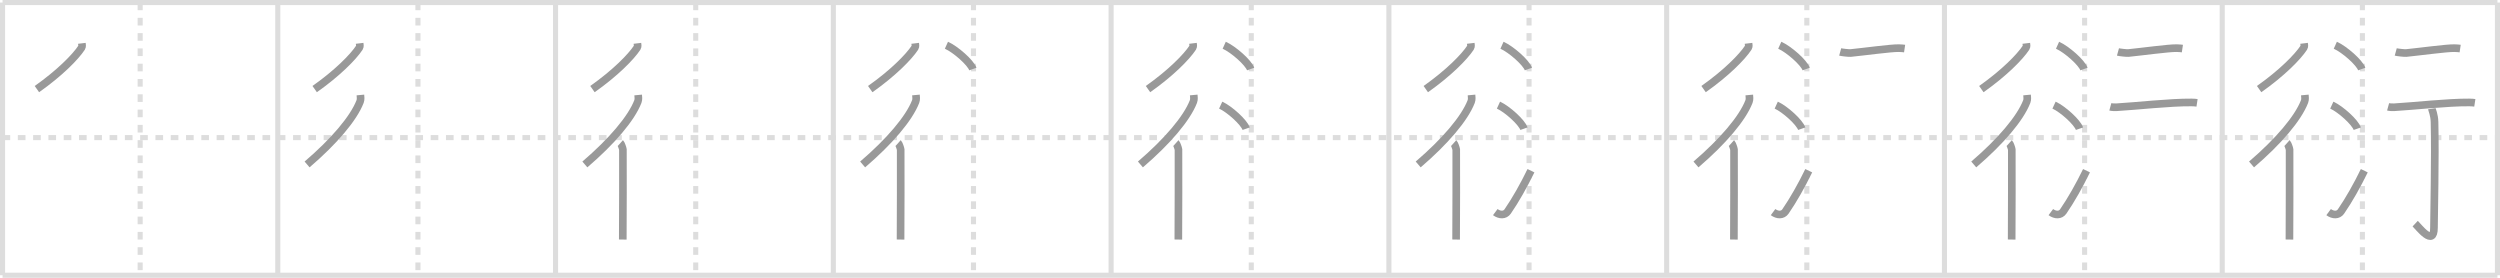 <svg width="981px" height="109px" viewBox="0 0 981 109" xmlns="http://www.w3.org/2000/svg" xmlns:xlink="http://www.w3.org/1999/xlink" xml:space="preserve" version="1.1" baseProfile="full">
<line x1="1" y1="1" x2="980" y2="1" style="stroke:#ddd;stroke-width:2"></line>
<line x1="1" y1="1" x2="1" y2="108" style="stroke:#ddd;stroke-width:2"></line>
<line x1="1" y1="108" x2="980" y2="108" style="stroke:#ddd;stroke-width:2"></line>
<line x1="980" y1="1" x2="980" y2="108" style="stroke:#ddd;stroke-width:2"></line>
<line x1="109" y1="1" x2="109" y2="108" style="stroke:#ddd;stroke-width:2"></line>
<line x1="218" y1="1" x2="218" y2="108" style="stroke:#ddd;stroke-width:2"></line>
<line x1="327" y1="1" x2="327" y2="108" style="stroke:#ddd;stroke-width:2"></line>
<line x1="436" y1="1" x2="436" y2="108" style="stroke:#ddd;stroke-width:2"></line>
<line x1="545" y1="1" x2="545" y2="108" style="stroke:#ddd;stroke-width:2"></line>
<line x1="654" y1="1" x2="654" y2="108" style="stroke:#ddd;stroke-width:2"></line>
<line x1="763" y1="1" x2="763" y2="108" style="stroke:#ddd;stroke-width:2"></line>
<line x1="872" y1="1" x2="872" y2="108" style="stroke:#ddd;stroke-width:2"></line>
<line x1="1" y1="54" x2="980" y2="54" style="stroke:#ddd;stroke-width:2;stroke-dasharray:3 3"></line>
<line x1="55" y1="1" x2="55" y2="108" style="stroke:#ddd;stroke-width:2;stroke-dasharray:3 3"></line>
<line x1="164" y1="1" x2="164" y2="108" style="stroke:#ddd;stroke-width:2;stroke-dasharray:3 3"></line>
<line x1="273" y1="1" x2="273" y2="108" style="stroke:#ddd;stroke-width:2;stroke-dasharray:3 3"></line>
<line x1="382" y1="1" x2="382" y2="108" style="stroke:#ddd;stroke-width:2;stroke-dasharray:3 3"></line>
<line x1="491" y1="1" x2="491" y2="108" style="stroke:#ddd;stroke-width:2;stroke-dasharray:3 3"></line>
<line x1="600" y1="1" x2="600" y2="108" style="stroke:#ddd;stroke-width:2;stroke-dasharray:3 3"></line>
<line x1="709" y1="1" x2="709" y2="108" style="stroke:#ddd;stroke-width:2;stroke-dasharray:3 3"></line>
<line x1="818" y1="1" x2="818" y2="108" style="stroke:#ddd;stroke-width:2;stroke-dasharray:3 3"></line>
<line x1="927" y1="1" x2="927" y2="108" style="stroke:#ddd;stroke-width:2;stroke-dasharray:3 3"></line>
<path d="M32.12,17c0.05,0.42,0.24,1.18-0.1,1.7c-2.4,3.67-8.72,10.05-17.54,16.26" style="fill:none;stroke:#999;stroke-width:3"></path>

<path d="M141.12,17c0.05,0.42,0.24,1.18-0.1,1.7c-2.4,3.67-8.72,10.05-17.54,16.26" style="fill:none;stroke:#999;stroke-width:3"></path>
<path d="M141.42,37.27c0.06,0.64,0.21,1.75-0.12,2.58c-2.58,6.65-10.27,15.66-20.8,24.68" style="fill:none;stroke:#999;stroke-width:3"></path>

<path d="M250.12,17c0.05,0.42,0.24,1.18-0.1,1.7c-2.4,3.67-8.72,10.05-17.54,16.26" style="fill:none;stroke:#999;stroke-width:3"></path>
<path d="M250.42,37.27c0.06,0.64,0.21,1.75-0.12,2.58c-2.58,6.65-10.27,15.66-20.8,24.68" style="fill:none;stroke:#999;stroke-width:3"></path>
<path d="M243.45,56.12c0.27,0.24,0.93,2.09,0.98,2.58c0.05,0.49,0,32.27-0.05,35.3" style="fill:none;stroke:#999;stroke-width:3"></path>

<path d="M359.12,17c0.05,0.42,0.24,1.18-0.1,1.7c-2.4,3.67-8.72,10.05-17.54,16.26" style="fill:none;stroke:#999;stroke-width:3"></path>
<path d="M359.42,37.27c0.06,0.64,0.21,1.75-0.12,2.58c-2.58,6.65-10.27,15.66-20.8,24.68" style="fill:none;stroke:#999;stroke-width:3"></path>
<path d="M352.45,56.12c0.27,0.24,0.93,2.09,0.98,2.58c0.05,0.49,0,32.27-0.05,35.3" style="fill:none;stroke:#999;stroke-width:3"></path>
<path d="M371.38,17.75c3.66,1.65,9.45,6.78,10.37,9.34" style="fill:none;stroke:#999;stroke-width:3"></path>

<path d="M468.12,17c0.05,0.42,0.24,1.18-0.1,1.7c-2.4,3.67-8.72,10.05-17.54,16.26" style="fill:none;stroke:#999;stroke-width:3"></path>
<path d="M468.42,37.27c0.06,0.64,0.21,1.75-0.12,2.58c-2.58,6.65-10.27,15.66-20.8,24.68" style="fill:none;stroke:#999;stroke-width:3"></path>
<path d="M461.45,56.12c0.27,0.24,0.93,2.09,0.98,2.58c0.05,0.49,0,32.27-0.05,35.3" style="fill:none;stroke:#999;stroke-width:3"></path>
<path d="M480.38,17.75c3.66,1.65,9.45,6.78,10.37,9.34" style="fill:none;stroke:#999;stroke-width:3"></path>
<path d="M479.0,41.25c3.53,1.63,9.12,6.71,10,9.25" style="fill:none;stroke:#999;stroke-width:3"></path>

<path d="M577.12,17c0.05,0.42,0.24,1.18-0.1,1.7c-2.4,3.67-8.72,10.05-17.54,16.26" style="fill:none;stroke:#999;stroke-width:3"></path>
<path d="M577.42,37.27c0.06,0.64,0.21,1.75-0.12,2.58c-2.58,6.65-10.27,15.66-20.8,24.68" style="fill:none;stroke:#999;stroke-width:3"></path>
<path d="M570.45,56.12c0.27,0.24,0.93,2.09,0.98,2.58c0.05,0.49,0,32.27-0.05,35.3" style="fill:none;stroke:#999;stroke-width:3"></path>
<path d="M589.38,17.75c3.66,1.65,9.45,6.78,10.37,9.34" style="fill:none;stroke:#999;stroke-width:3"></path>
<path d="M588.0,41.25c3.53,1.63,9.12,6.71,10,9.25" style="fill:none;stroke:#999;stroke-width:3"></path>
<path d="M586.75,83.23c1.71,1.27,3.78,1.32,4.86-0.25c3.14-4.57,6.29-10.16,9.14-15.99" style="fill:none;stroke:#999;stroke-width:3"></path>

<path d="M686.12,17c0.05,0.42,0.24,1.18-0.1,1.7c-2.4,3.67-8.72,10.05-17.54,16.26" style="fill:none;stroke:#999;stroke-width:3"></path>
<path d="M686.42,37.27c0.06,0.64,0.21,1.75-0.12,2.58c-2.58,6.65-10.27,15.66-20.8,24.68" style="fill:none;stroke:#999;stroke-width:3"></path>
<path d="M679.45,56.12c0.27,0.24,0.93,2.09,0.98,2.58c0.05,0.49,0,32.27-0.05,35.3" style="fill:none;stroke:#999;stroke-width:3"></path>
<path d="M698.38,17.75c3.66,1.65,9.45,6.78,10.37,9.34" style="fill:none;stroke:#999;stroke-width:3"></path>
<path d="M697.0,41.25c3.53,1.63,9.12,6.71,10,9.25" style="fill:none;stroke:#999;stroke-width:3"></path>
<path d="M695.75,83.23c1.71,1.27,3.78,1.32,4.86-0.25c3.14-4.57,6.29-10.16,9.14-15.99" style="fill:none;stroke:#999;stroke-width:3"></path>
<path d="M722.09,20.38c0.65,0.18,3.41,0.49,4.06,0.43c5.01-0.49,15.97-1.99,18.96-1.92c1.08,0.03,1.72,0.09,2.26,0.17" style="fill:none;stroke:#999;stroke-width:3"></path>

<path d="M795.12,17c0.05,0.42,0.24,1.18-0.1,1.7c-2.4,3.67-8.72,10.05-17.54,16.26" style="fill:none;stroke:#999;stroke-width:3"></path>
<path d="M795.42,37.27c0.06,0.64,0.21,1.75-0.12,2.58c-2.58,6.65-10.27,15.66-20.8,24.68" style="fill:none;stroke:#999;stroke-width:3"></path>
<path d="M788.45,56.12c0.27,0.24,0.93,2.09,0.98,2.58c0.05,0.49,0,32.27-0.05,35.3" style="fill:none;stroke:#999;stroke-width:3"></path>
<path d="M807.38,17.75c3.66,1.65,9.45,6.78,10.37,9.34" style="fill:none;stroke:#999;stroke-width:3"></path>
<path d="M806.0,41.25c3.53,1.63,9.12,6.71,10,9.25" style="fill:none;stroke:#999;stroke-width:3"></path>
<path d="M804.75,83.23c1.71,1.27,3.78,1.32,4.86-0.25c3.14-4.57,6.29-10.16,9.14-15.99" style="fill:none;stroke:#999;stroke-width:3"></path>
<path d="M831.09,20.38c0.65,0.18,3.41,0.49,4.06,0.43c5.01-0.49,15.97-1.99,18.96-1.92c1.08,0.03,1.72,0.09,2.26,0.17" style="fill:none;stroke:#999;stroke-width:3"></path>
<path d="M828.09,41.92c0.62,0.17,1.77,0.2,2.39,0.17c7.98-0.46,20.93-1.96,29.46-1.89c1.04,0.01,1.66,0.08,2.18,0.16" style="fill:none;stroke:#999;stroke-width:3"></path>

<path d="M904.12,17c0.05,0.42,0.24,1.18-0.1,1.7c-2.4,3.67-8.72,10.05-17.54,16.26" style="fill:none;stroke:#999;stroke-width:3"></path>
<path d="M904.42,37.27c0.06,0.64,0.21,1.75-0.12,2.58c-2.58,6.65-10.27,15.66-20.8,24.68" style="fill:none;stroke:#999;stroke-width:3"></path>
<path d="M897.45,56.12c0.27,0.24,0.93,2.09,0.98,2.58c0.05,0.49,0,32.27-0.05,35.3" style="fill:none;stroke:#999;stroke-width:3"></path>
<path d="M916.38,17.75c3.66,1.65,9.45,6.78,10.37,9.34" style="fill:none;stroke:#999;stroke-width:3"></path>
<path d="M915.0,41.25c3.53,1.63,9.12,6.71,10,9.25" style="fill:none;stroke:#999;stroke-width:3"></path>
<path d="M913.75,83.23c1.71,1.27,3.78,1.32,4.86-0.25c3.14-4.57,6.29-10.16,9.14-15.99" style="fill:none;stroke:#999;stroke-width:3"></path>
<path d="M940.09,20.38c0.65,0.18,3.41,0.49,4.06,0.43c5.01-0.49,15.97-1.99,18.96-1.92c1.08,0.03,1.72,0.09,2.26,0.17" style="fill:none;stroke:#999;stroke-width:3"></path>
<path d="M937.09,41.92c0.62,0.17,1.77,0.2,2.39,0.17c7.98-0.46,20.93-1.96,29.46-1.89c1.04,0.01,1.66,0.08,2.18,0.16" style="fill:none;stroke:#999;stroke-width:3"></path>
<path d="M954.25,42.66c0.07,0.45,0.99,2.37,1.06,5.25c0.34,13.85-0.22,36.8-0.22,41.51c0,7.65-6.1-0.48-7.37-1.67" style="fill:none;stroke:#999;stroke-width:3"></path>

</svg>